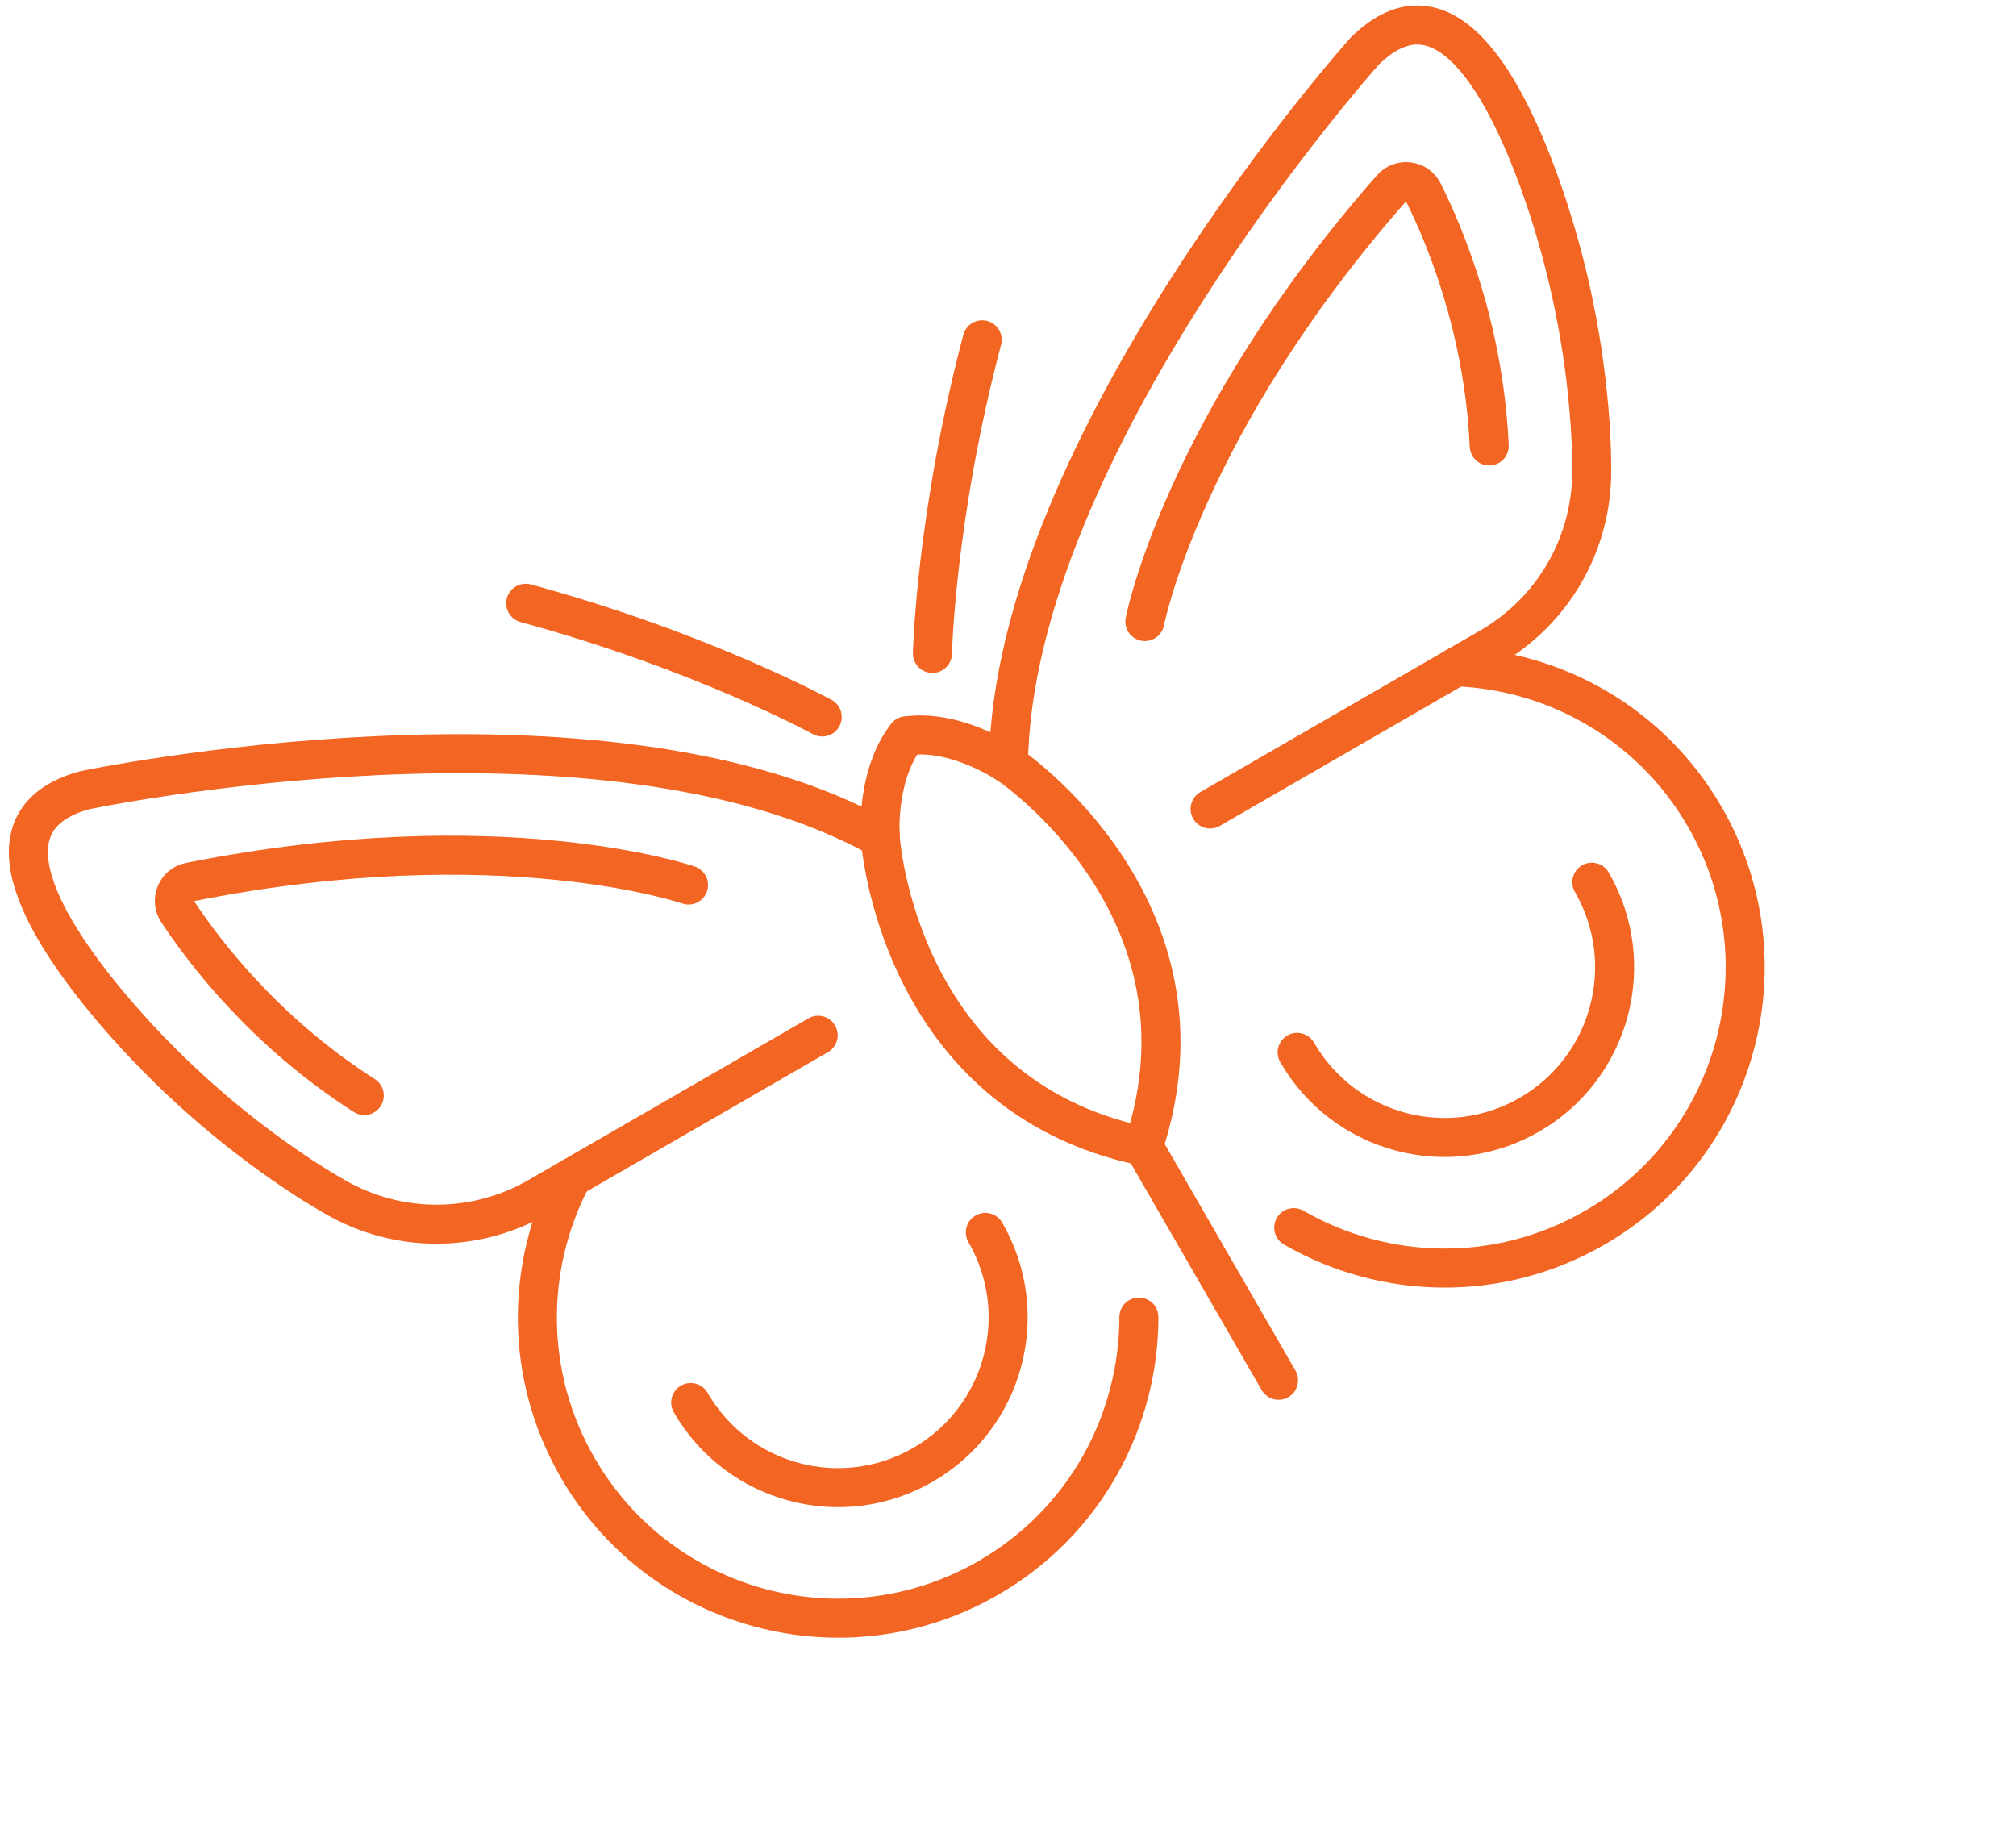 <svg width="155" height="140" viewBox="0 0 155 140" fill="none" xmlns="http://www.w3.org/2000/svg">
<path d="M62.907 79.588L41.378 92.018C36.554 94.803 30.614 94.814 25.788 92.035C24.753 91.443 23.78 90.838 22.688 90.107C17.627 86.701 13.028 82.635 9.037 78.023C3.553 71.663 -1.87 63.051 6.513 60.751C6.513 60.751 46.21 52.428 67.683 64.441C67.683 64.441 68.989 84.182 87.912 88.118" stroke="#F26522" stroke-width="3" stroke-miterlimit="10" stroke-linecap="round"/>
<path d="M87.906 88.109L98.301 106.114" stroke="#F26522" stroke-width="3" stroke-miterlimit="10" stroke-linecap="round"/>
<path d="M67.676 64.43C67.676 64.43 67.299 59.637 69.7 56.576" stroke="#F26522" stroke-width="3" stroke-miterlimit="10" stroke-linecap="round"/>
<path d="M93.038 62.194L114.567 49.764C119.391 46.978 122.371 41.84 122.377 36.271C122.382 35.079 122.344 33.934 122.257 32.622C121.838 26.536 120.616 20.521 118.617 14.759C115.852 6.829 111.105 -2.174 104.921 3.937C104.921 3.937 77.865 34.153 77.531 58.756C77.531 58.756 93.976 69.758 87.922 88.114" stroke="#F26522" stroke-width="3" stroke-miterlimit="10" stroke-linecap="round"/>
<path d="M77.515 58.751C77.515 58.751 73.552 56.027 69.701 56.576" stroke="#F26522" stroke-width="3" stroke-miterlimit="10" stroke-linecap="round"/>
<path d="M63.216 55.122C63.216 55.122 53.979 50.063 40.42 46.379" stroke="#F26522" stroke-width="3" stroke-miterlimit="10" stroke-linecap="round"/>
<path d="M71.69 50.237C71.69 50.237 71.927 39.708 75.516 26.124" stroke="#F26522" stroke-width="3" stroke-miterlimit="10" stroke-linecap="round"/>
<path d="M87.563 101.253C87.559 109.246 83.42 117.017 75.998 121.302C64.939 127.687 50.801 123.898 44.416 112.839C40.301 105.712 40.41 97.3 43.976 90.518" stroke="#F26522" stroke-width="3" stroke-miterlimit="10" stroke-linecap="round"/>
<path d="M99.469 94.378C106.393 98.371 115.192 98.671 122.614 94.386C133.673 88.001 137.461 73.863 131.076 62.804C126.961 55.676 119.623 51.565 111.966 51.263" stroke="#F26522" stroke-width="3" stroke-miterlimit="10" stroke-linecap="round"/>
<path d="M75.757 94.743C79.367 100.995 77.231 108.995 70.969 112.61C64.708 116.225 56.717 114.084 53.102 107.823" stroke="#F26522" stroke-width="3" stroke-miterlimit="10" stroke-linecap="round"/>
<path d="M52.937 68.039C52.937 68.039 38.457 63.039 14.586 67.814C13.564 68.024 13.074 69.195 13.646 70.066C15.633 73.088 20.321 79.307 28.008 84.222" stroke="#F26522" stroke-width="3" stroke-miterlimit="10" stroke-linecap="round"/>
<path d="M99.731 80.904C103.34 87.157 111.337 89.307 117.598 85.692C123.851 82.082 126.001 74.086 122.386 67.824" stroke="#F26522" stroke-width="3" stroke-miterlimit="10" stroke-linecap="round"/>
<path d="M88.02 47.783C88.02 47.783 90.93 32.743 107.001 14.458C107.693 13.678 108.953 13.839 109.421 14.77C111.044 18.001 114.086 25.171 114.499 34.286" stroke="#F26522" stroke-width="3" stroke-miterlimit="10" stroke-linecap="round"/>
</svg>
